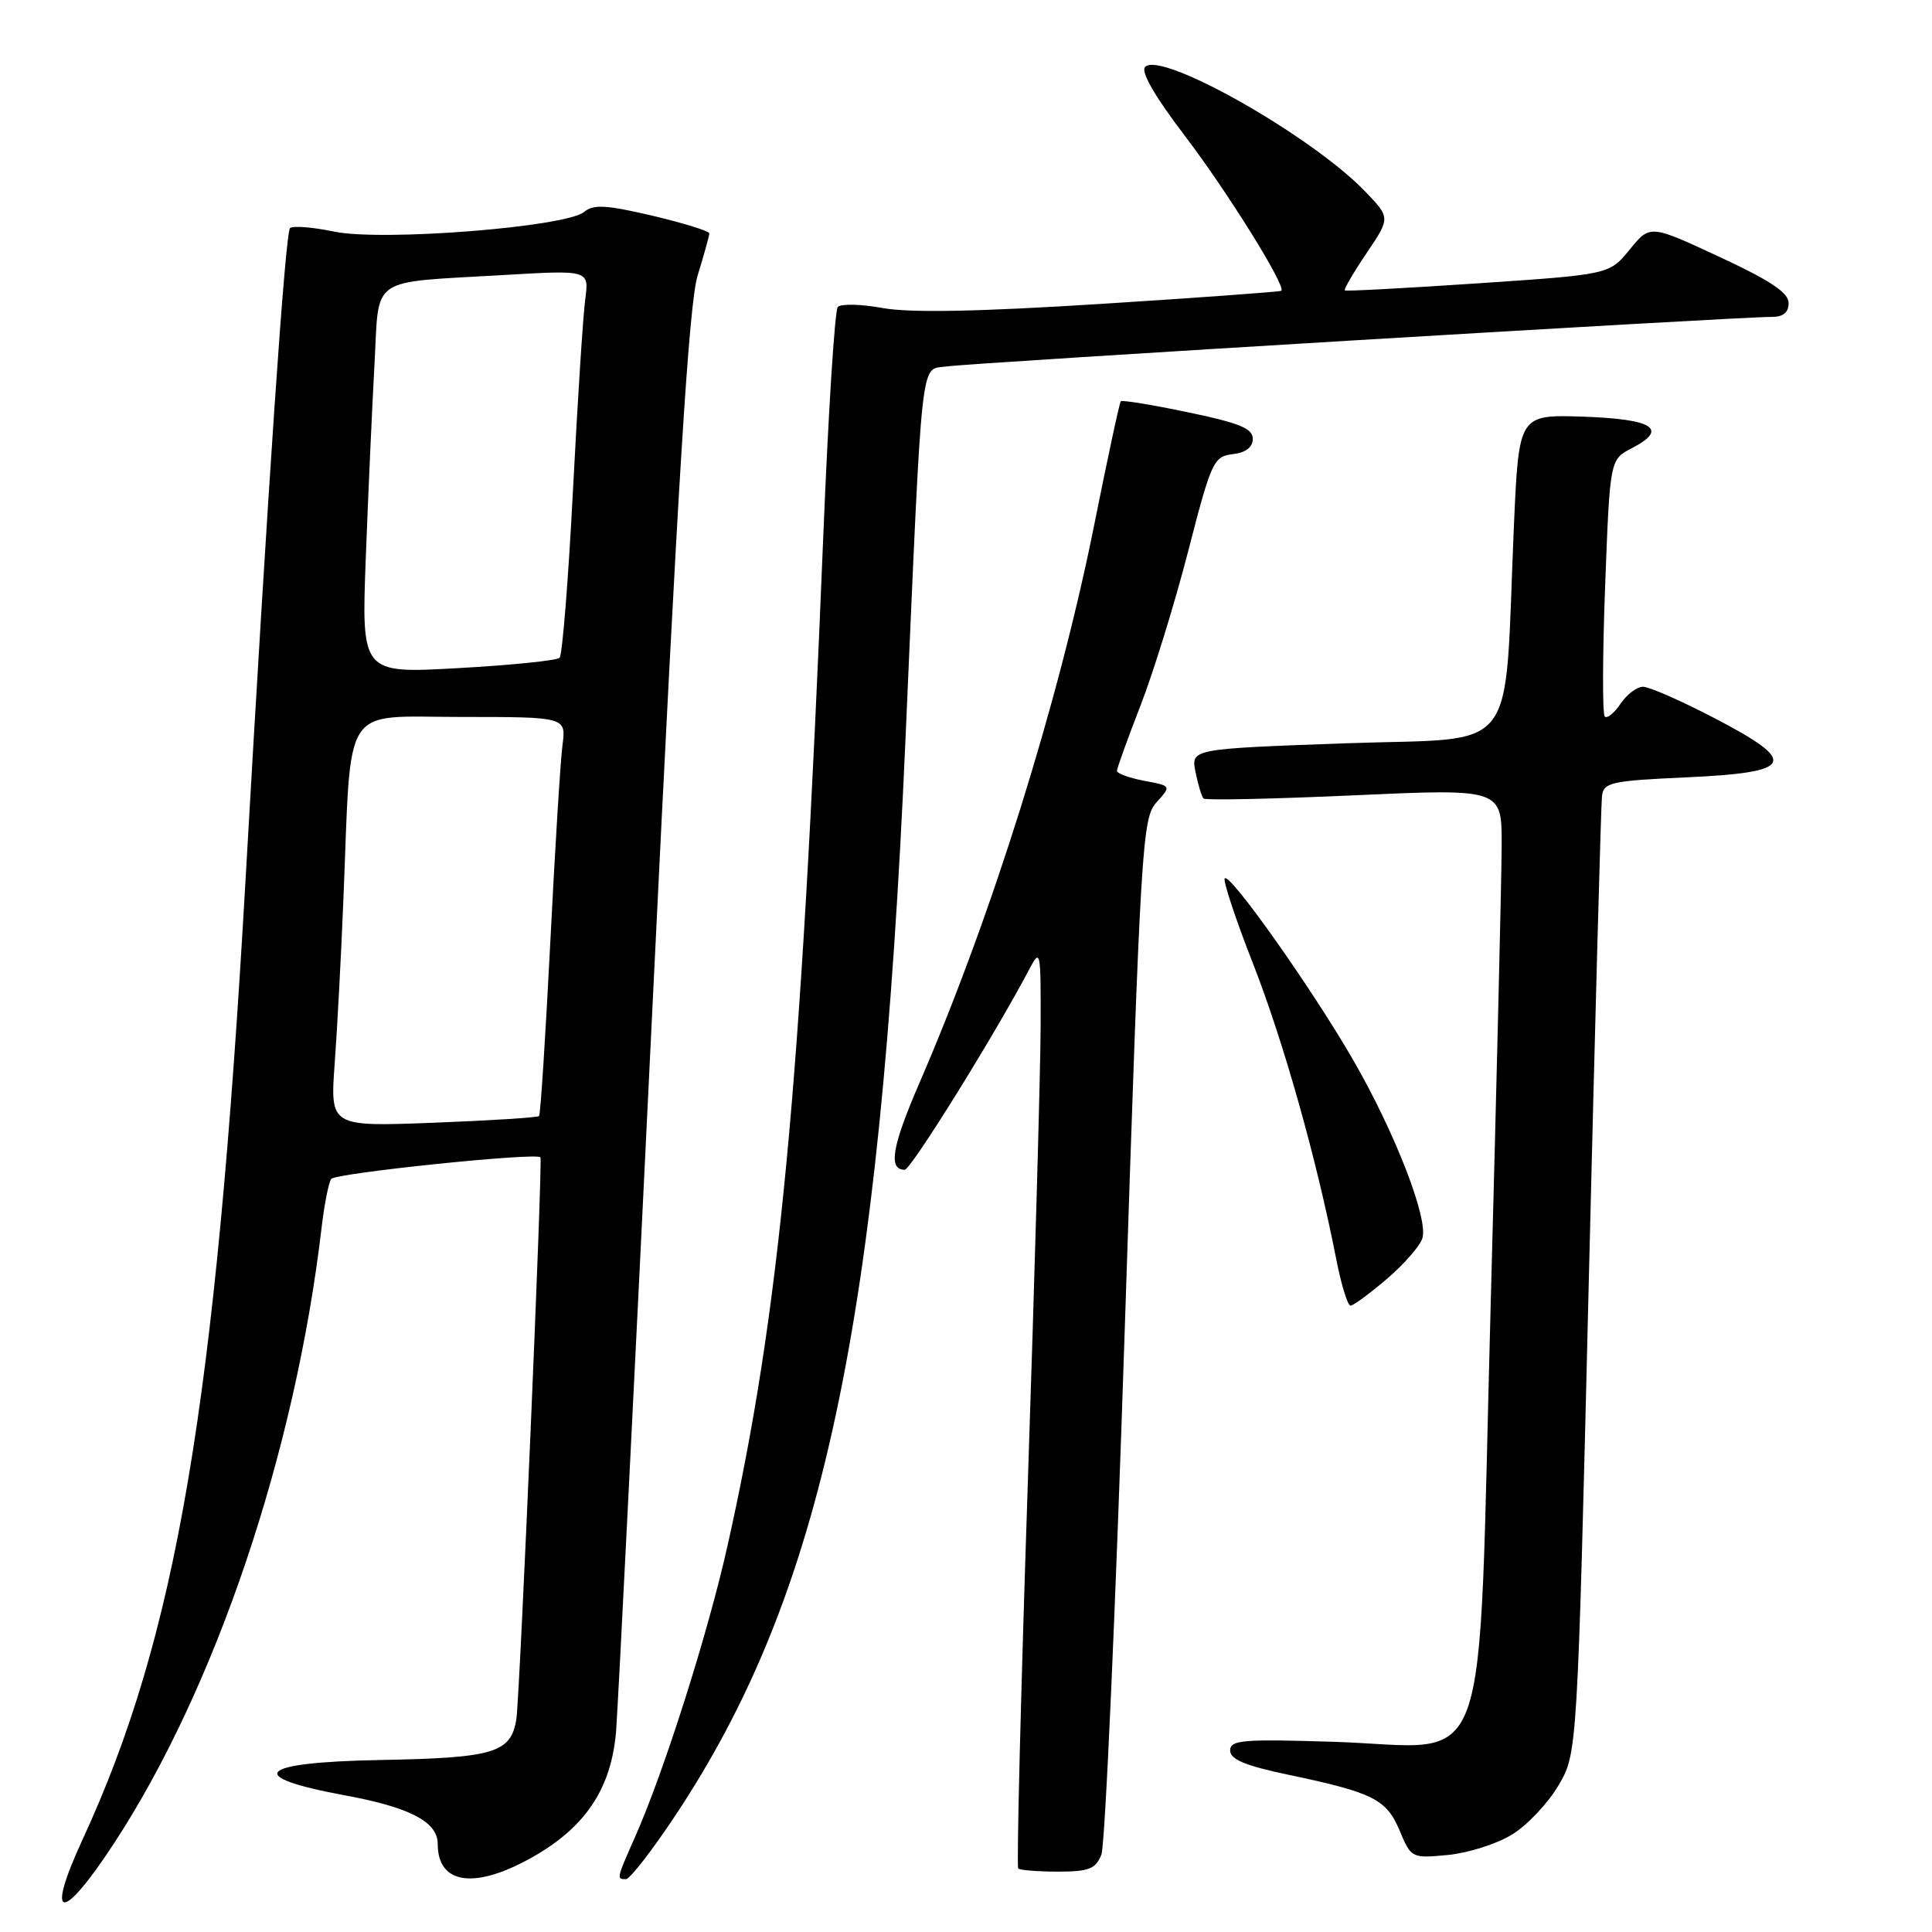 <?xml version="1.0" encoding="UTF-8" standalone="no"?>
<!DOCTYPE svg PUBLIC "-//W3C//DTD SVG 1.1//EN" "http://www.w3.org/Graphics/SVG/1.1/DTD/svg11.dtd" >
<svg xmlns="http://www.w3.org/2000/svg" xmlns:xlink="http://www.w3.org/1999/xlink" version="1.1" viewBox="0 0 256 256">
 <g >
 <path fill="currentColor"
d=" M 15.11 244.25 C 28.58 223.66 39.11 192.45 42.61 162.70 C 42.96 159.68 43.53 156.77 43.88 156.22 C 44.36 155.45 71.12 152.68 71.61 153.35 C 71.93 153.77 68.87 224.96 68.42 227.80 C 67.70 232.27 65.49 232.93 50.38 233.21 C 34.11 233.51 32.21 235.40 45.69 237.89 C 54.32 239.48 58.00 241.40 58.00 244.33 C 58.00 249.76 63.01 250.41 70.75 245.97 C 77.68 242.00 81.04 236.86 81.64 229.32 C 81.89 226.12 84.08 182.55 86.50 132.50 C 89.83 63.72 91.28 40.28 92.44 36.50 C 93.29 33.75 93.98 31.24 93.99 30.93 C 94.00 30.62 90.61 29.57 86.47 28.59 C 80.34 27.15 78.64 27.05 77.40 28.08 C 74.98 30.09 50.59 32.01 44.28 30.69 C 41.41 30.09 38.78 29.89 38.43 30.23 C 37.80 30.87 35.50 64.53 32.54 116.50 C 28.56 186.30 23.38 216.80 10.94 243.75 C 5.92 254.62 8.15 254.89 15.11 244.25 Z  M 89.44 240.63 C 108.95 211.31 116.56 175.79 119.98 98.00 C 122.27 45.76 121.90 49.09 125.40 48.56 C 128.50 48.09 230.49 41.96 234.75 41.99 C 236.28 42.00 237.00 41.41 237.00 40.15 C 237.00 38.78 234.56 37.16 227.82 34.03 C 218.64 29.76 218.64 29.76 215.95 33.06 C 213.25 36.37 213.25 36.37 195.88 37.54 C 186.32 38.18 178.37 38.61 178.20 38.48 C 178.04 38.35 179.33 36.13 181.08 33.54 C 184.24 28.85 184.24 28.85 180.87 25.35 C 173.76 17.97 153.88 6.72 151.74 8.86 C 151.12 9.48 152.99 12.74 156.97 17.96 C 162.64 25.40 170.44 37.94 169.78 38.53 C 169.62 38.66 158.86 39.45 145.86 40.27 C 129.61 41.30 120.59 41.47 116.98 40.82 C 114.10 40.29 111.41 40.23 111.01 40.68 C 110.61 41.13 109.75 54.77 109.09 71.00 C 106.12 144.39 103.33 173.88 96.40 204.82 C 93.80 216.45 87.99 234.74 84.16 243.38 C 81.69 248.96 81.68 249.00 82.94 249.00 C 83.45 249.00 86.38 245.24 89.44 240.63 Z  M 145.94 245.75 C 146.43 244.51 147.83 213.12 149.04 176.00 C 151.15 111.74 151.35 108.40 153.24 106.32 C 155.22 104.13 155.22 104.13 151.61 103.46 C 149.63 103.08 148.00 102.49 148.00 102.14 C 148.01 101.79 149.41 97.90 151.12 93.50 C 152.83 89.10 155.68 79.88 157.45 73.00 C 160.50 61.16 160.81 60.48 163.33 60.18 C 165.07 59.98 166.00 59.27 166.00 58.14 C 166.00 56.77 164.20 56.04 157.41 54.63 C 152.69 53.64 148.69 52.99 148.51 53.17 C 148.34 53.35 146.76 60.70 145.00 69.50 C 140.28 93.04 131.40 121.41 121.84 143.47 C 118.19 151.90 117.66 155.00 119.88 155.00 C 120.70 155.00 131.88 137.00 136.35 128.50 C 137.87 125.60 137.92 125.85 137.89 136.00 C 137.87 141.78 137.10 169.15 136.18 196.83 C 135.26 224.52 134.69 247.35 134.92 247.58 C 135.15 247.81 137.52 248.00 140.19 248.00 C 144.29 248.00 145.18 247.65 145.94 245.75 Z  M 200.38 243.07 C 202.38 241.84 205.14 238.91 206.51 236.57 C 209.01 232.31 209.01 232.31 210.52 169.90 C 211.35 135.58 212.14 106.60 212.27 105.50 C 212.48 103.67 213.44 103.46 223.49 103.00 C 237.78 102.35 238.41 101.00 227.14 95.14 C 222.77 92.86 218.53 91.00 217.72 91.00 C 216.91 91.00 215.56 92.01 214.73 93.25 C 213.90 94.49 212.96 95.25 212.64 94.95 C 212.32 94.64 212.34 86.85 212.69 77.64 C 213.32 60.89 213.32 60.89 216.22 59.39 C 221.13 56.85 219.10 55.53 209.79 55.21 C 201.25 54.93 201.25 54.93 200.60 69.71 C 199.25 100.77 201.66 97.66 178.31 98.49 C 157.80 99.23 157.80 99.23 158.41 102.29 C 158.75 103.98 159.23 105.56 159.48 105.81 C 159.73 106.06 168.72 105.87 179.47 105.38 C 199.00 104.50 199.00 104.50 198.98 112.00 C 198.97 116.12 198.31 143.57 197.52 173.00 C 195.78 237.60 197.97 231.48 176.80 230.80 C 164.67 230.42 163.00 230.55 163.00 231.95 C 163.00 233.13 165.01 233.97 170.75 235.17 C 181.98 237.53 183.73 238.42 185.47 242.59 C 186.99 246.21 187.06 246.25 191.88 245.79 C 194.56 245.53 198.39 244.31 200.38 243.07 Z  M 183.76 169.47 C 186.03 167.53 188.15 165.11 188.47 164.08 C 189.29 161.52 184.87 150.12 179.33 140.50 C 173.96 131.17 163.00 115.66 162.29 116.38 C 162.02 116.65 163.70 121.74 166.03 127.68 C 170.09 138.06 174.44 153.51 177.04 166.75 C 177.71 170.19 178.57 173.00 178.95 173.00 C 179.33 173.00 181.49 171.41 183.76 169.47 Z  M 44.35 140.90 C 44.69 136.28 45.21 126.42 45.51 119.00 C 46.58 92.74 45.11 95.00 61.08 95.00 C 75.02 95.00 75.02 95.00 74.53 98.75 C 74.26 100.81 73.53 112.62 72.91 125.00 C 72.28 137.38 71.62 147.67 71.43 147.88 C 71.24 148.08 64.93 148.48 57.41 148.77 C 43.74 149.29 43.74 149.29 44.35 140.90 Z  M 48.47 73.87 C 48.79 65.42 49.31 53.91 49.62 48.31 C 50.28 36.39 48.66 37.51 66.78 36.44 C 78.06 35.78 78.06 35.78 77.55 39.64 C 77.26 41.76 76.53 53.17 75.92 65.00 C 75.31 76.83 74.51 86.80 74.15 87.16 C 73.79 87.52 67.74 88.14 60.69 88.53 C 47.89 89.25 47.89 89.25 48.47 73.87 Z "/>
</g>
</svg>